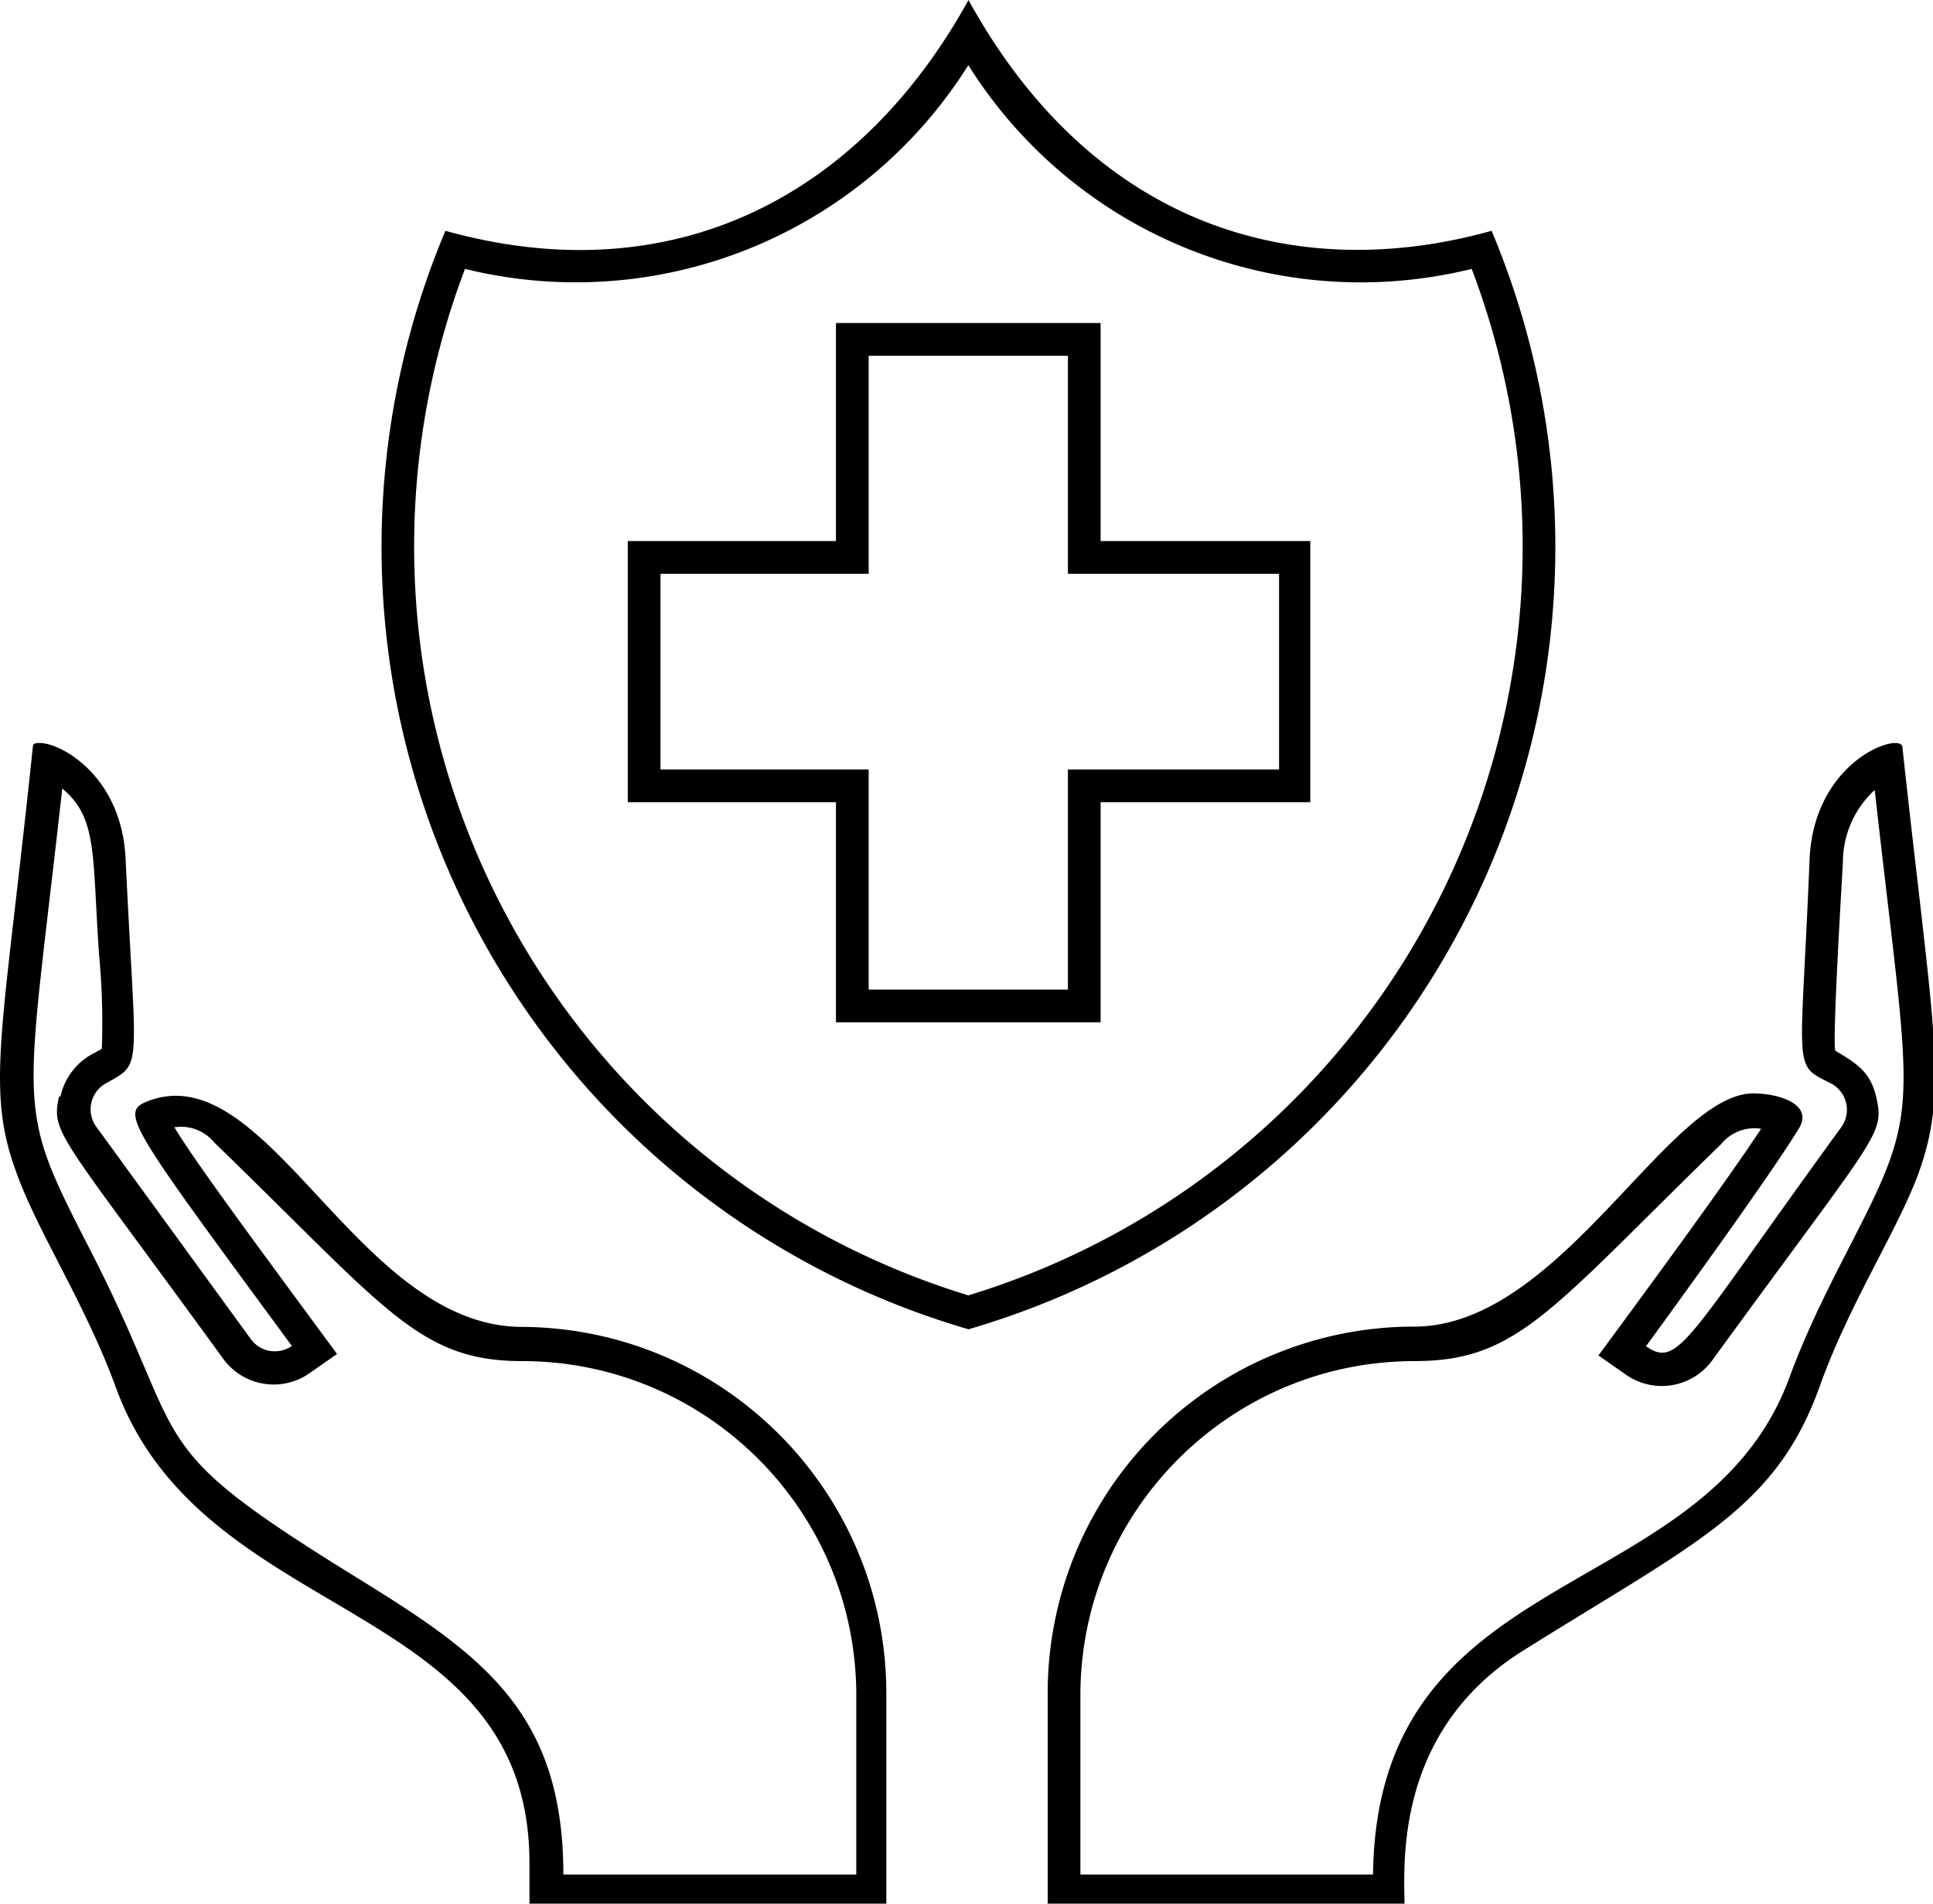 <svg xmlns="http://www.w3.org/2000/svg" width="65" height="64" viewBox="0 0 65 64"><g><g><path d="M16.616 29.967a26.326 26.326 0 0 1-.98-20.927 15.584 15.584 0 0 0 16.926-6.85 15.574 15.574 0 0 0 16.926 6.85 26.316 26.316 0 0 1-.975 20.93 26.305 26.305 0 0 1-15.95 13.58 26.315 26.315 0 0 1-15.947-13.583zM50.157 7.76c-6.64 1.85-13.42-.18-17.59-7.76-3.6 6.53-9.85 9.91-17.59 7.76a27.39 27.39 0 0 0 17.59 36.93 27.4 27.4 0 0 0 17.59-36.93z"/></g><g><path d="M43.01 19.29v6.58h-7.1v7.4h-6.7v-7.4h-7v-6.58h7v-7.33h6.7v7.33zm-6-8.43h-8.9v7.33h-7v8.78h7v7.4h8.9v-7.4h7.05v-8.78h-7.05z"/></g><g><path d="M1.984 36.87c-.27 1.25 0 1.21 5.52 8.81a2.1 2.1 0 0 0 2.9.49l.93-.65c-2.95-4-4.81-6.52-5.47-7.62a1.44 1.44 0 0 1 1.34.51c5.78 5.59 6.87 7.35 10.36 7.35 6.18.005 11.197 5 11.23 11.18v6.08h-9.85c0-5.42-2.71-7.36-6.8-9.89-7.68-4.73-5.58-4.28-9.19-11.26-2.47-4.82-2.09-4.31-.86-15.36 1.2 1 1 2.22 1.24 5.62.098 1.04.128 2.086.09 3.13l-.23.13a2.15 2.15 0 0 0-1.16 1.47zm1.58-.45c1.26-.71 1-.31.66-7.54-.13-2.8-2.18-3.9-2.88-3.9-.14 0-.23 0-.24.13-1 9.59-1.6 11.46-.56 14.29.71 2 2.32 4.42 3.35 7.24 2.94 8.08 13.91 7 13.91 16v1.45h12v-7.15c.005-6.777-5.464-12.286-12.24-12.33-5.58 0-8.57-9.23-12.64-7.57-.91.37-.48.91 4.89 8.21a1 1 0 0 1-1.38-.23l-5.16-7.09a1 1 0 0 1 .29-1.51z"/></g><g><path d="M36.33 63.02v-6.08c.033-6.18 5.05-11.175 11.23-11.18 3.48 0 4.57-1.71 10.32-7.3a1.44 1.44 0 0 1 1.34-.51c-1.18 1.8-4.15 5.83-5.47 7.62l.93.65a2.1 2.1 0 0 0 2.9-.49c5.53-7.6 5.79-7.56 5.52-8.81-.2-.9-.68-1.17-1.39-1.6-.09-.5.23-5.78.26-6.33a3.3 3.3 0 0 1 1.07-2.43c.95 8.45 1.37 10.09.48 12.52-.67 1.85-2.3 4.36-3.35 7.24-2.86 7.75-13.87 6.07-14 16.7zm24.85-16.38c1-2.82 2.64-5.28 3.35-7.24 1-2.83.48-4.7-.56-14.29 0-.08-.1-.13-.24-.13-.71 0-2.75 1.11-2.88 3.9-.29 7.23-.6 6.88.71 7.54a1 1 0 0 1 .33 1.51c-5.19 7.13-5.44 8.09-6.54 7.33 3.28-4.5 4.64-6.5 5.14-7.32.5-.82-.68-1.18-1.53-1.18-2.87 0-6.5 7.84-11.4 7.84a12.32 12.32 0 0 0-12.33 12.34v7.18h12c0-1.27-.42-5.83 3.93-8.59 5.85-3.67 8.53-4.77 10.02-8.89z"/></g></g></svg>